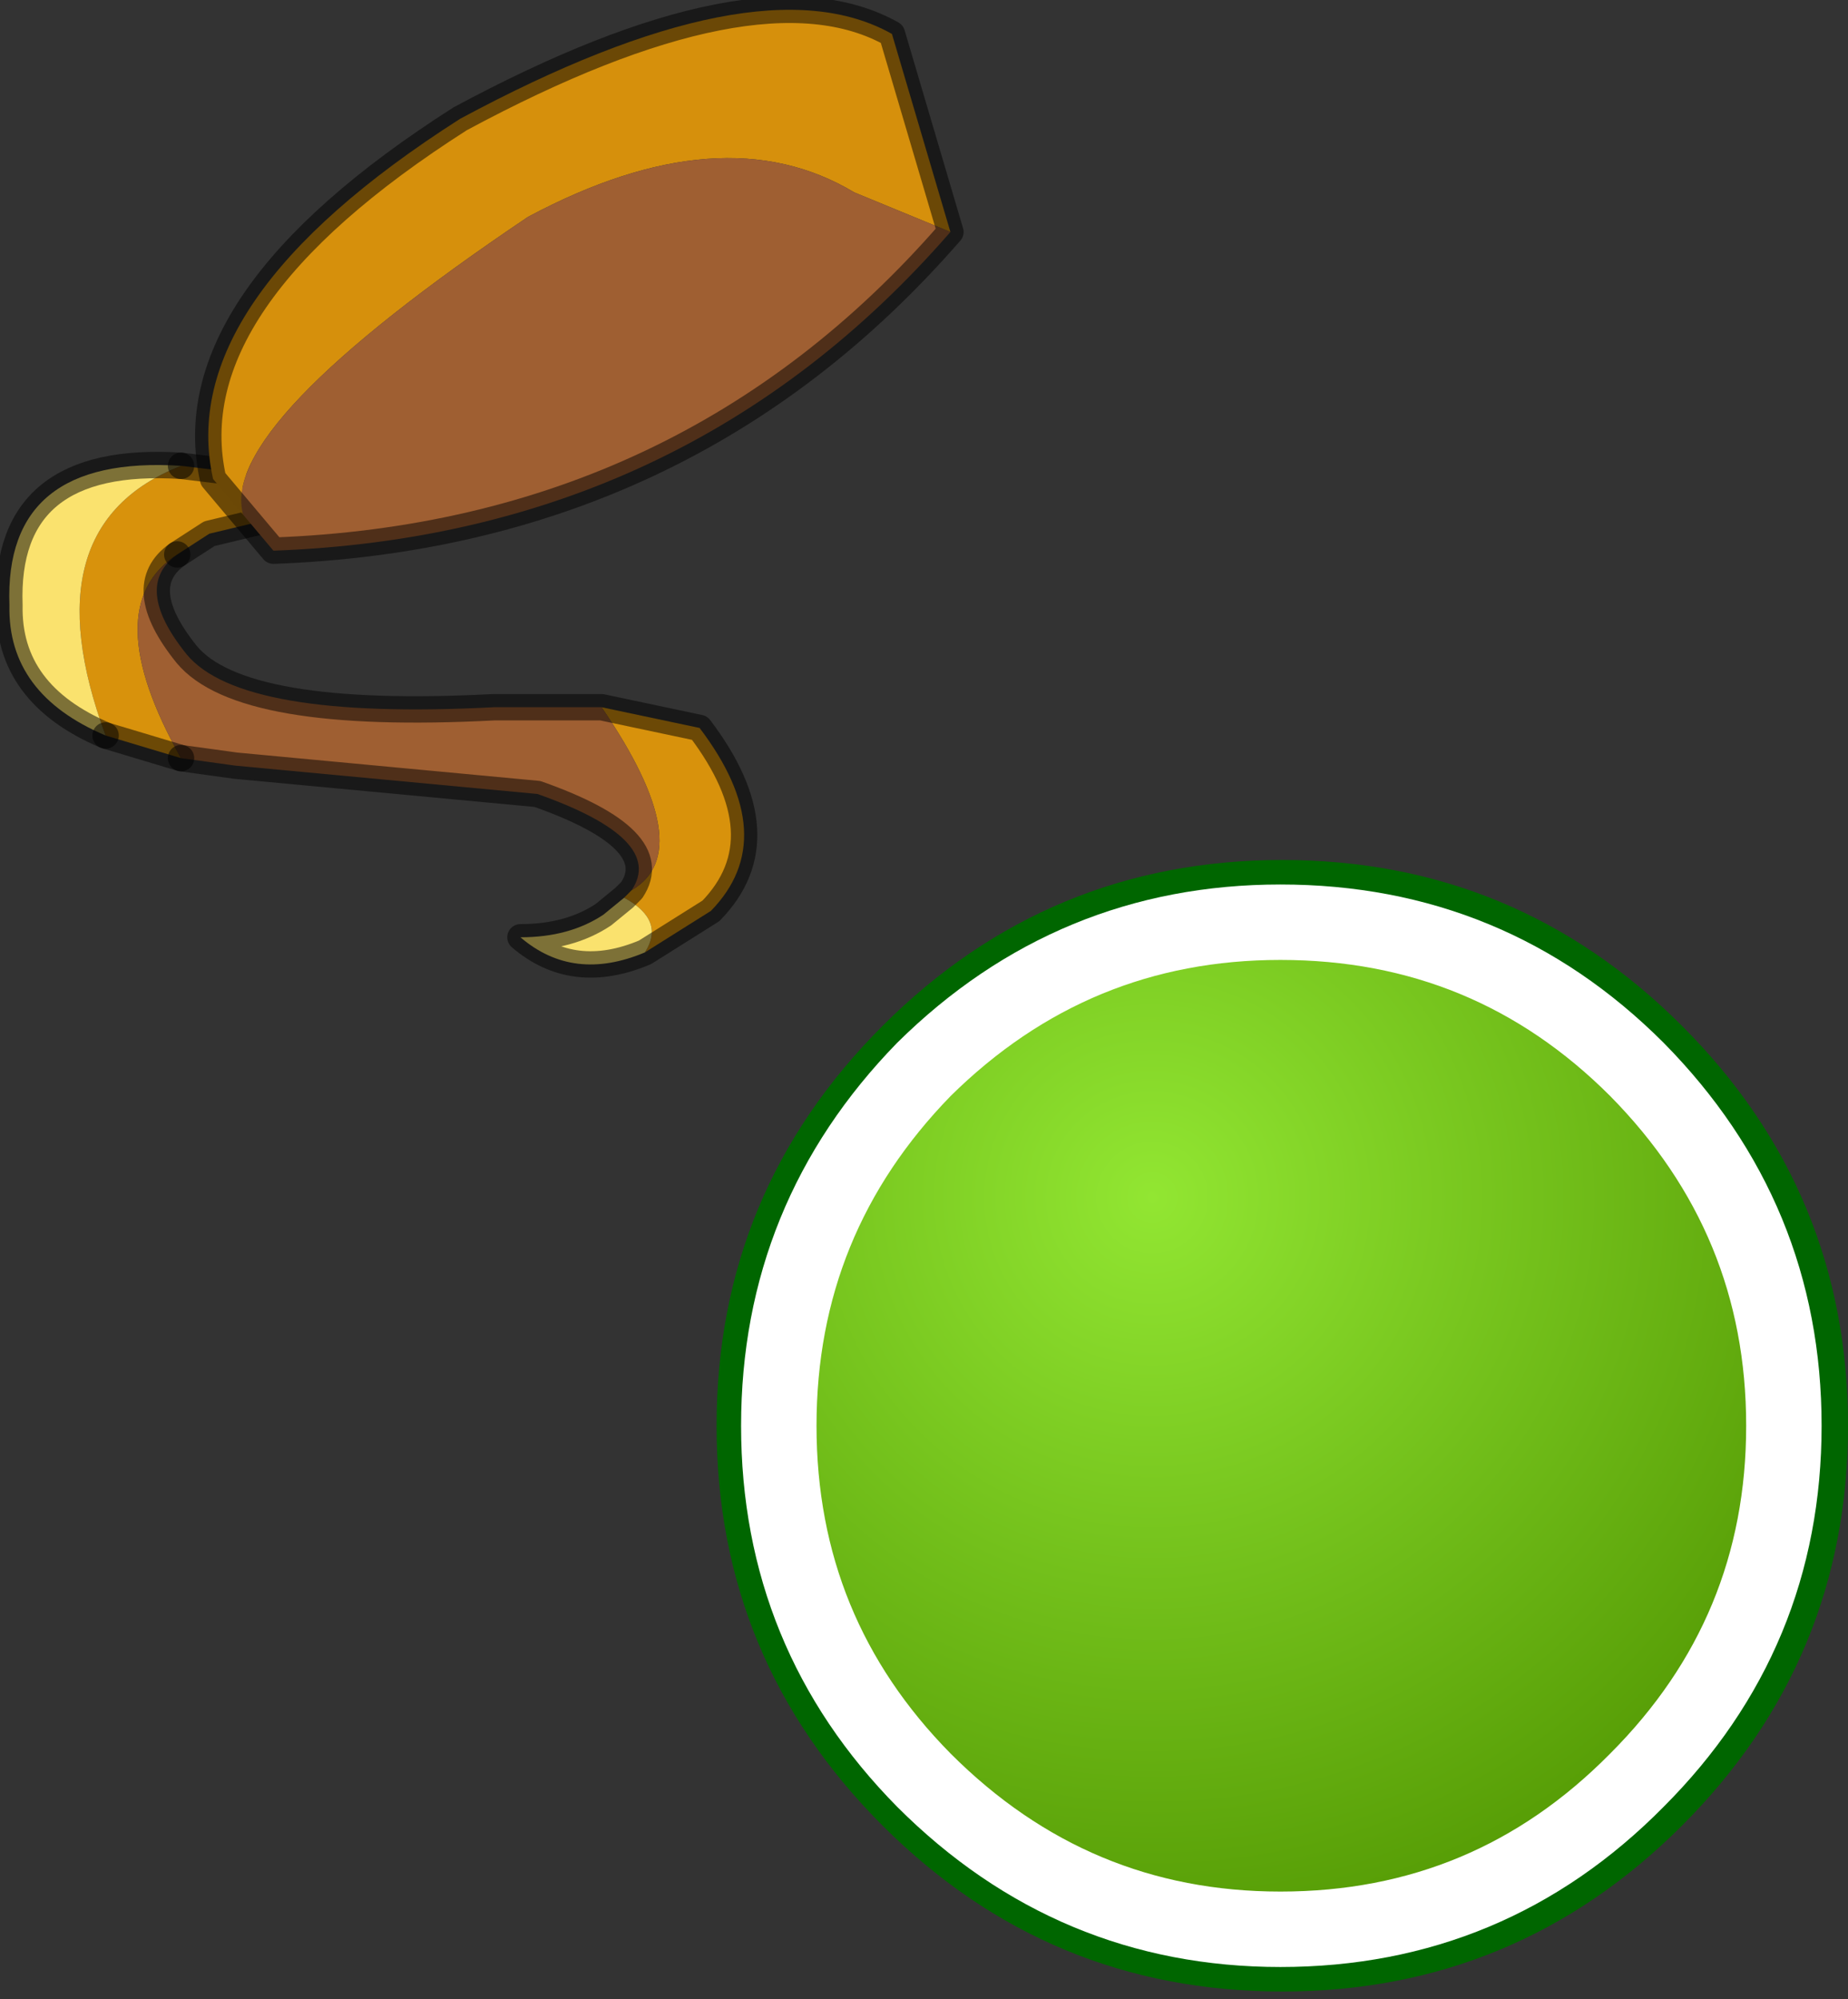 <?xml version="1.0" encoding="utf-8"?>
<svg version="1.1" id="Layer_1"
xmlns="http://www.w3.org/2000/svg"
xmlns:xlink="http://www.w3.org/1999/xlink"
width="49px" height="53px"
xml:space="preserve">
<rect width="100%" height="100%" fill="#333333" stroke="none"/>
<g id="PathID_132" transform="matrix(1, 0, 0, 1, 19, 22.75)">
<path style="fill:#006600;fill-opacity:1" d="M15 0.05Q21.2 0.05 25.6 4.45Q30 8.85 30 15.05Q30 21.25 25.6 25.65Q21.2 30.05 15 30.05Q8.8 30.05 4.4 25.65Q0 21.25 0 15.05Q0 8.85 4.4 4.45Q8.8 0.05 15 0.05" />
</g>
<g id="PathID_133" transform="matrix(1, 0, 0, 1, 19, 22.75)">
<radialGradient
id="RadialGradID_108" gradientUnits="userSpaceOnUse" gradientTransform="matrix(0.026, 0, 0, 0.026, 11.55, 9)" spreadMethod ="pad" cx="0" cy="0" r="819.2" fx="0" fy="0" >
<stop  offset="0"  style="stop-color:#92E632;stop-opacity:1" />
<stop  offset="0.961"  style="stop-color:#549A04;stop-opacity:1" />
</radialGradient>
<path style="fill:url(#RadialGradID_108) " d="M5.5 5.6Q9.45 1.7 14.95 1.7Q20.5 1.7 24.4 5.6Q28.3 9.55 28.3 15.05Q28.3 20.55 24.4 24.45Q20.5 28.4 14.95 28.4Q9.45 28.4 5.5 24.45Q1.65 20.55 1.65 15.05Q1.65 9.55 5.5 5.6" />
<path style="fill:none;stroke-width:2;stroke-linecap:round;stroke-linejoin:round;stroke-miterlimit:3;stroke:#FFFFFF;stroke-opacity:1" d="M5.5 5.6Q9.45 1.7 14.95 1.7Q20.5 1.7 24.4 5.6Q28.3 9.55 28.3 15.05Q28.3 20.55 24.4 24.45Q20.5 28.4 14.95 28.4Q9.45 28.4 5.5 24.45Q1.65 20.55 1.65 15.05Q1.65 9.55 5.5 5.6z" />
</g>
<g id="PathID_134" transform="matrix(1, 0, 0, 1, 19, 22.75)">
<path style="fill:#D8920C;fill-opacity:1" d="M-14.2 -2.65L-16.2 -3.25Q-18.25 -8.8 -14.2 -10.4L-12.55 -10.2L-10.95 -9.2L-13.45 -8.6L-14.3 -8.05Q-16.45 -6.65 -14.2 -2.65M-2.45 1.05L-2.25 0.85Q-0.45 -0.2 -3.05 -4L-0.45 -3.45Q1.75 -0.55 -0.15 1.4L-1.9 2.5Q-1.35 1.65 -2.45 1.05" />
<path style="fill:#9F5F32;fill-opacity:1" d="M-2.25 0.85Q-1.35 -0.5 -4.75 -1.7L-12.75 -2.45L-14.2 -2.65Q-16.45 -6.65 -14.3 -8.05Q-15.5 -7.2 -14.05 -5.4Q-12.6 -3.65 -5.9 -4L-3.05 -4Q-0.45 -0.2 -2.25 0.85" />
<path style="fill:#FAE26E;fill-opacity:1" d="M-18.75 -6.7Q-18.9 -10.7 -14.2 -10.4Q-18.25 -8.8 -16.2 -3.25Q-18.8 -4.35 -18.75 -6.7M-1.9 2.5Q-3.8 3.3 -5.2 2.1Q-3.9 2.1 -3 1.5L-2.45 1.05Q-1.35 1.65 -1.9 2.5" />
<path style="fill:none;stroke-width:0.7;stroke-linecap:round;stroke-linejoin:round;stroke-miterlimit:3;stroke:#000000;stroke-opacity:0.502" d="M-14.3 -8.05L-13.45 -8.6L-10.95 -9.2L-12.55 -10.2L-14.2 -10.4" />
<path style="fill:none;stroke-width:0.7;stroke-linecap:round;stroke-linejoin:round;stroke-miterlimit:3;stroke:#000000;stroke-opacity:0.502" d="M-16.2 -3.25L-14.2 -2.65" />
<path style="fill:none;stroke-width:0.7;stroke-linecap:round;stroke-linejoin:round;stroke-miterlimit:3;stroke:#000000;stroke-opacity:0.502" d="M-14.3 -8.05Q-15.5 -7.2 -14.05 -5.4Q-12.6 -3.65 -5.9 -4L-3.05 -4L-0.45 -3.45Q1.75 -0.55 -0.15 1.4L-1.9 2.5Q-3.8 3.3 -5.2 2.1Q-3.9 2.1 -3 1.5L-2.45 1.05L-2.25 0.85Q-1.35 -0.5 -4.75 -1.7L-12.75 -2.45L-14.2 -2.65" />
<path style="fill:none;stroke-width:0.7;stroke-linecap:round;stroke-linejoin:round;stroke-miterlimit:3;stroke:#000000;stroke-opacity:0.502" d="M-14.2 -10.4Q-18.9 -10.7 -18.75 -6.7Q-18.8 -4.35 -16.2 -3.25" />
</g>
<g id="PathID_135" transform="matrix(1, 0, 0, 1, 19, 22.75)">
<path style="fill:#D6900C;fill-opacity:1" d="M-13.35 -10.05Q-14.4 -14.75 -6.8 -19.6Q1.1 -23.85 4.65 -21.85L6.2 -16.6L3.65 -17.65Q0.15 -19.75 -5 -17Q-13.25 -11.45 -12.55 -9.1L-13.35 -10.05" />
<path style="fill:#9F5F32;fill-opacity:1" d="M-11.75 -8.15L-12.55 -9.1Q-13.25 -11.45 -5 -17Q0.15 -19.75 3.65 -17.65L6.2 -16.6Q-0.8 -8.55 -11.75 -8.15" />
<path style="fill:none;stroke-width:0.7;stroke-linecap:round;stroke-linejoin:round;stroke-miterlimit:3;stroke:#000000;stroke-opacity:0.502" d="M6.2 -16.6L4.65 -21.85Q1.1 -23.85 -6.8 -19.6Q-14.4 -14.75 -13.35 -10.05L-12.55 -9.1L-11.75 -8.15Q-0.8 -8.55 6.2 -16.6z" />
</g>
</svg>
